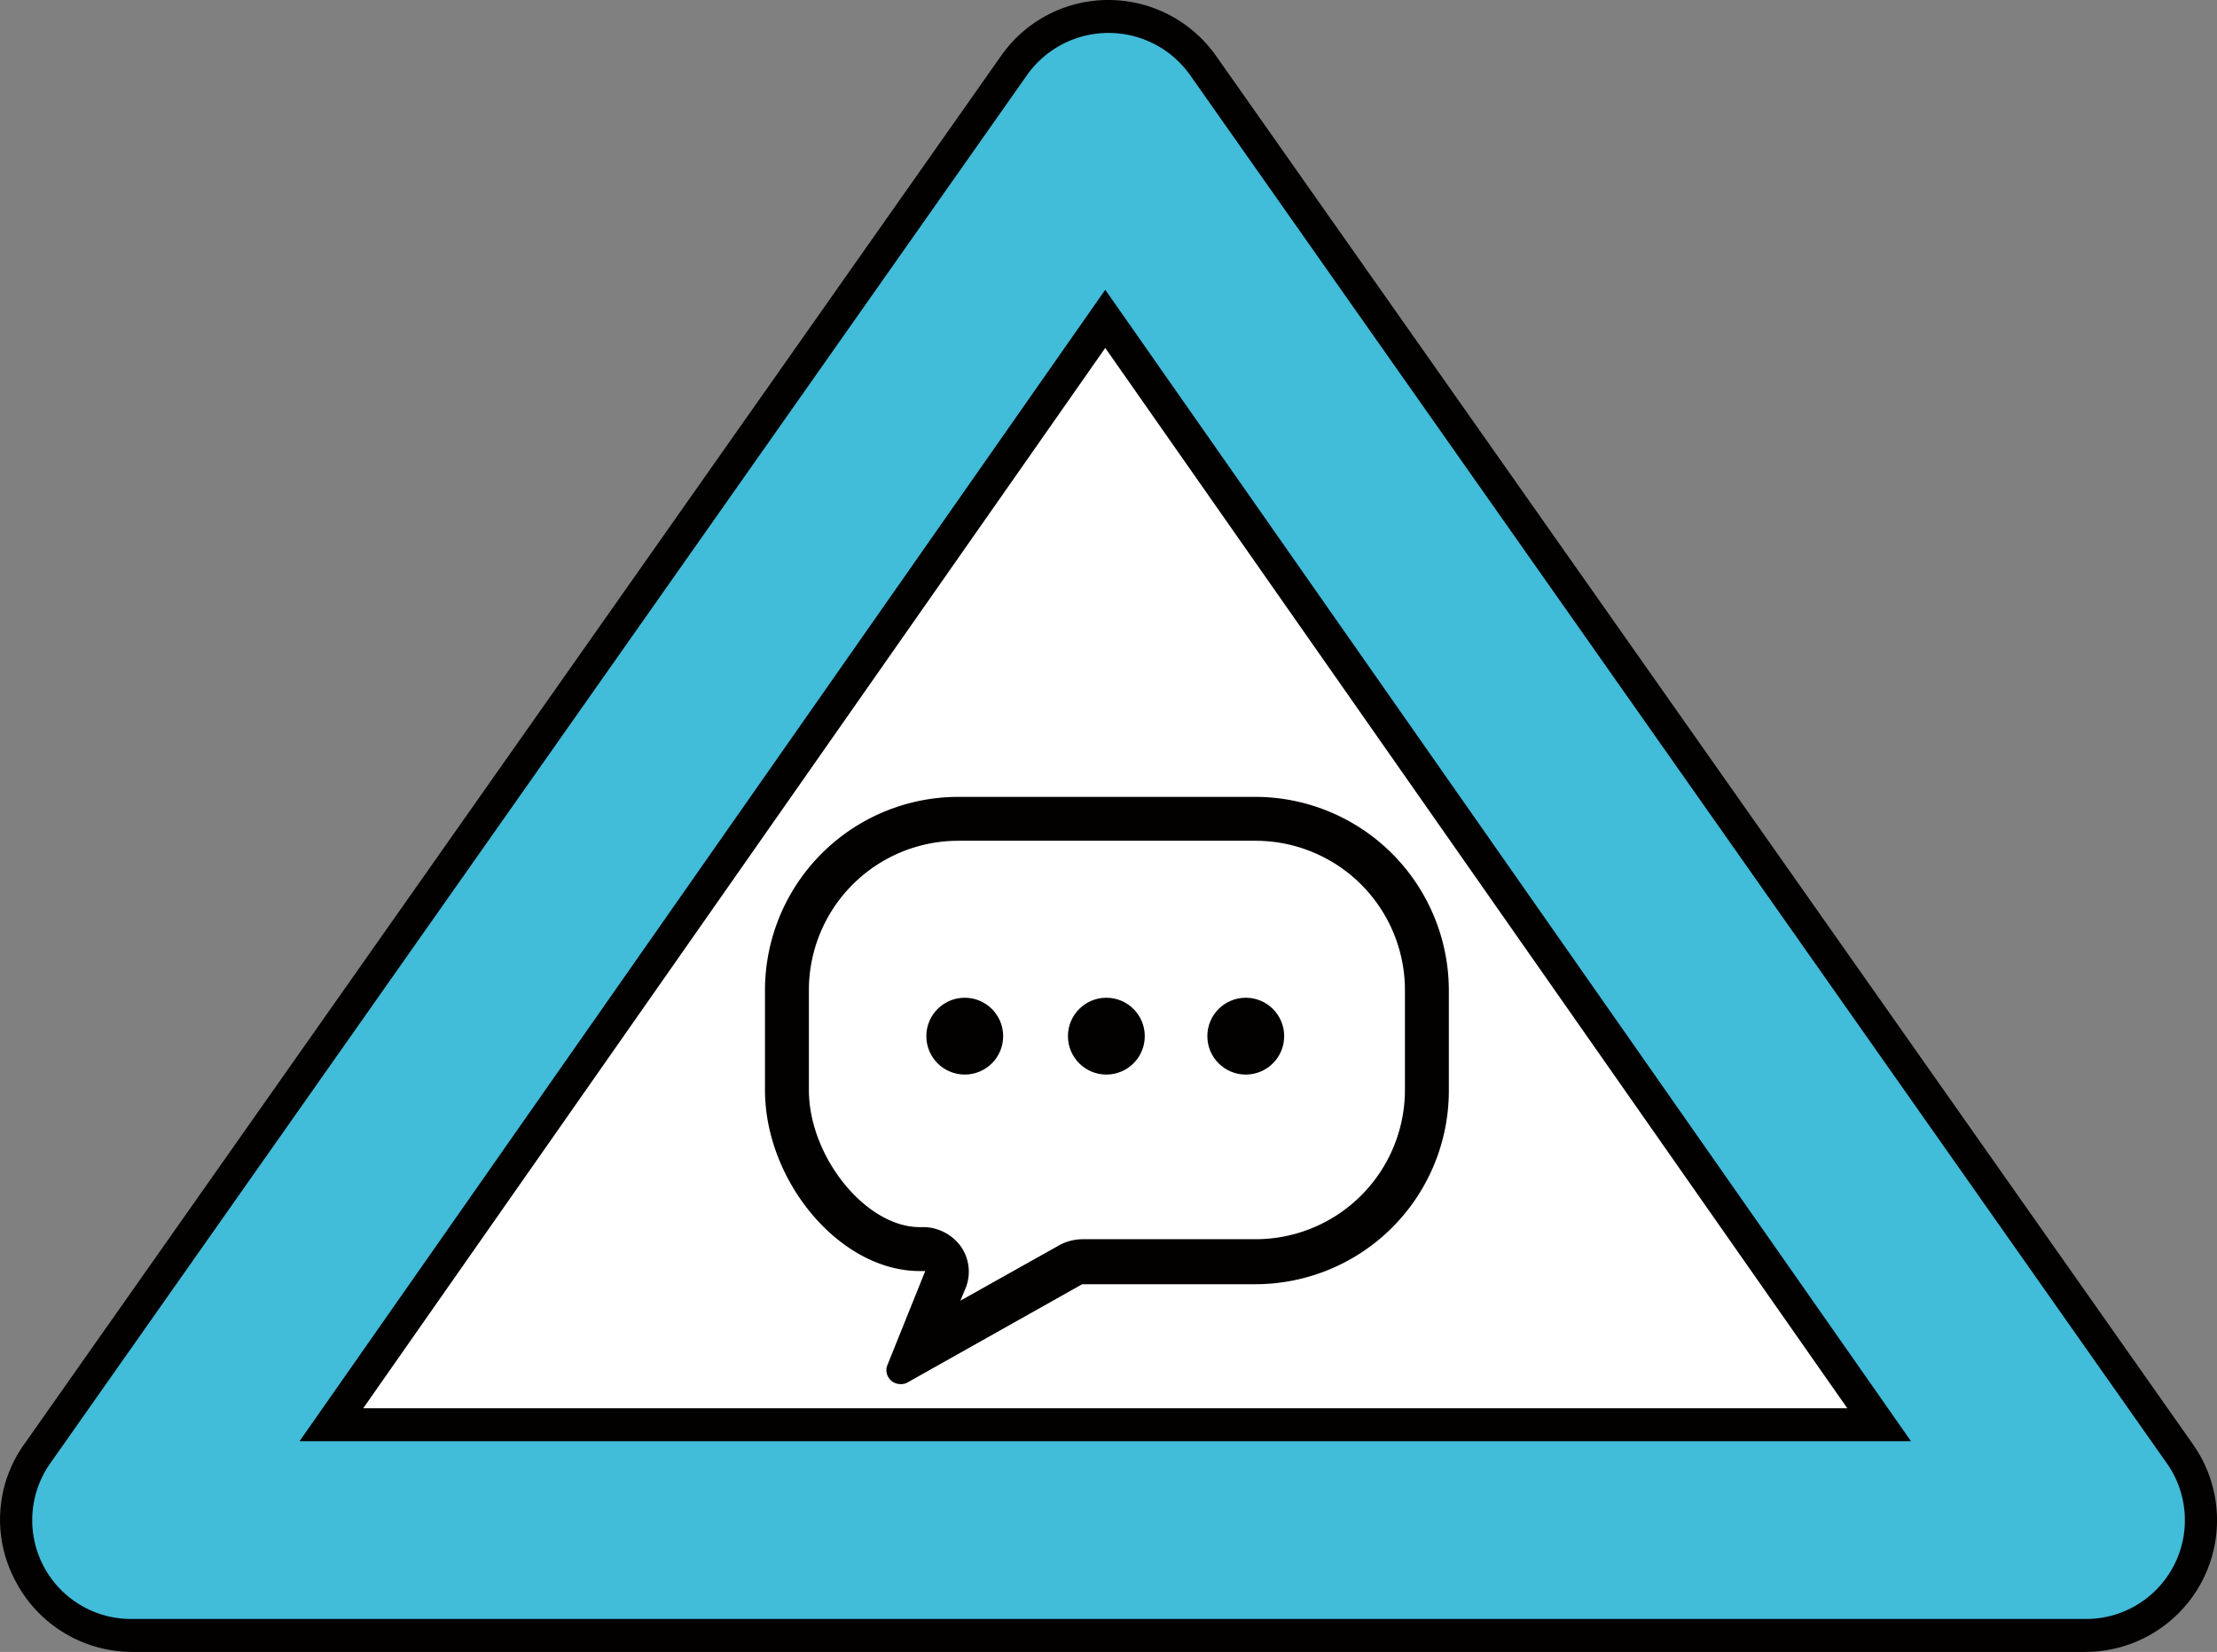 <svg id="Layer_1" xmlns="http://www.w3.org/2000/svg" viewBox="0 0 201.97 150.5"><rect x="0" y="0" width="201.97" height="150.5" fill="#808080" stroke="none"/><defs><style>.cls-1{fill:#fff;}.cls-2{isolation:isolate;}.cls-3{fill:#41bcd9;}.cls-4{fill:#030000;}</style></defs><title>DMO</title><g id="White_interior"><polygon class="cls-1" points="100.69 22.5 20.39 134 180.99 134 100.69 22.5"/></g><g id="Shape"><g class="cls-2"><path class="cls-3" d="M39,174.7a10.48,10.48,0,0,1-9.3-5.7,10.67,10.67,0,0,1,.7-10.9l89-126.5a10.48,10.48,0,0,1,8.6-4.5,10.23,10.23,0,0,1,8.6,4.5l89,126.5a10.57,10.57,0,0,1-8.6,16.6Zm159.2-19.3L127.7,54.7,57.2,155.4Z" transform="translate(-27.01 -25.6)"/><path class="cls-4" d="M128,28.6a9.1,9.1,0,0,1,7.4,3.8l89,126.5a9,9,0,0,1-7.4,14.2H39a9,9,0,0,1-7.4-14.2l89-126.5a9.1,9.1,0,0,1,7.4-3.8M54.3,156.9H201.1L127.7,52,54.3,156.9M128,25.6a11.91,11.91,0,0,0-9.8,5.1l-89,126.5a11.81,11.81,0,0,0-.8,12.4A12,12,0,0,0,39,176.1H217a12,12,0,0,0,9.8-18.9l-89-126.5a12,12,0,0,0-9.8-5.1ZM60.1,153.9l67.6-96.6,67.6,96.6Z" transform="translate(-27.01 -25.6)"/></g></g><circle class="cls-4" cx="87.89" cy="94.4" r="3.5"/><circle class="cls-4" cx="100.79" cy="94.4" r="3.5"/><circle class="cls-4" cx="113.49" cy="94.4" r="3.5"/><path class="cls-4" d="M141.4,102.2A13.61,13.61,0,0,1,155,115.8v9.1a13.61,13.61,0,0,1-13.6,13.6H125.6a4.55,4.55,0,0,0-2,.5l-9.1,5.1.5-1.2a4,4,0,0,0-.5-3.8,4.29,4.29,0,0,0-3.2-1.7h-.5c-4.9,0-10.1-6.4-10.1-12.5v-9.1a13.61,13.61,0,0,1,13.6-13.6h27.1m0-4H114.3a17.63,17.63,0,0,0-17.6,17.6v9.1c0,8.3,6.8,16.5,14.1,16.5h.5l-3.5,8.7a1.28,1.28,0,0,0,1.2,1.6,1.27,1.27,0,0,0,.6-.1l16-9h15.8A17.63,17.63,0,0,0,159,125v-9.1a17.65,17.65,0,0,0-17.6-17.7Z" transform="translate(-27.01 -25.6)"/></svg>